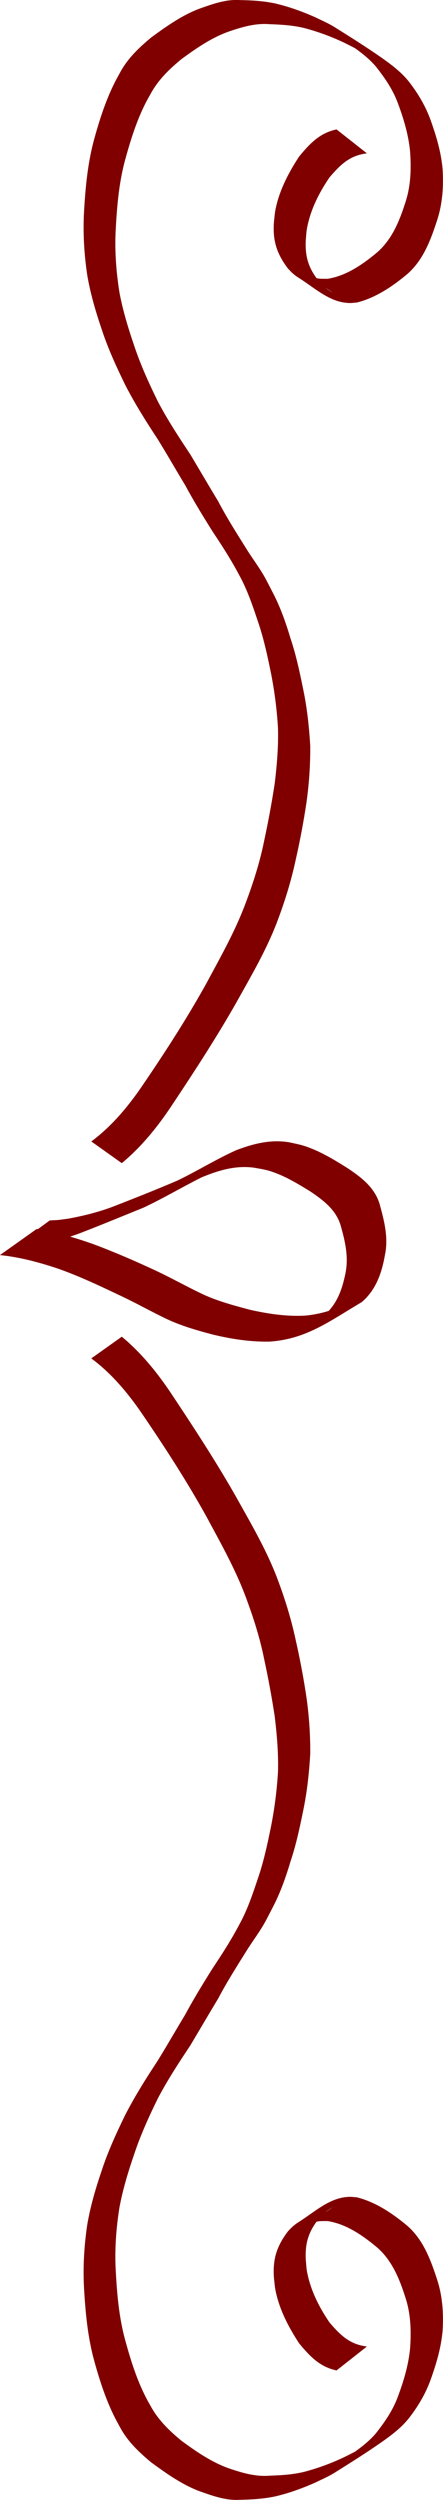 <svg xmlns="http://www.w3.org/2000/svg" viewBox="73.93 1.9 51.25 289.17"><path d="M116.379 273.319c-1.964-.248-3.002-1.234-4.331-2.782-1.198-1.762-2.231-3.776-2.616-5.976-.065-.376-.077-.761-.116-1.142-.151-2.264.43-3.658 1.807-5.253.198-.168.387-.35.595-.503.208-.154.864-.56.651-.414-.963.661-1.981 1.228-2.902 1.96-.212.17.494-.181.747-.246.73-.188.833-.144 1.59-.156 2.139.323 4.028 1.615 5.727 3.034 1.779 1.532 2.654 3.73 3.37 6.036.565 1.84.606 3.756.47 5.67-.186 1.919-.733 3.742-1.389 5.515-.611 1.666-1.542 3.001-2.594 4.331-.88 1.018-1.948 1.8-3.023 2.534-1.222.828-3.942 2.751 1.527-.949.235-.158-.486.283-.732.418-.239.13-.48.253-.722.377-.234.12-.47.235-.704.352a26.716 26.716 0 0 1-4.542 1.672c-1.348.34-2.73.417-4.106.465-1.583.127-3.108-.319-4.61-.827-2.012-.698-3.817-1.94-5.565-3.225-1.018-.842-2.012-1.755-2.82-2.853-.475-.647-.692-1.083-1.094-1.796-1.142-2.115-1.887-4.453-2.535-6.803-.735-2.607-.983-5.32-1.13-8.033-.156-2.513.025-5.02.418-7.493.39-2.094 1.008-4.12 1.69-6.113.743-2.25 1.712-4.376 2.742-6.475 1.122-2.151 2.445-4.159 3.77-6.157 1.077-1.81 2.141-3.627 3.227-5.43.969-1.845 2.073-3.588 3.168-5.34.7-1.143 1.511-2.197 2.177-3.365.223-.389.7-1.328.903-1.724.905-1.702 1.557-3.551 2.115-5.424.689-2.05 1.125-4.194 1.556-6.326.392-2.012.6-4.048.724-6.1a44.549 44.549 0 0 0-.435-6.531 90.986 90.986 0 0 0-1.247-6.64c-.542-2.537-1.312-4.99-2.23-7.386-1.248-3.212-2.978-6.144-4.627-9.109-2.292-4.037-4.811-7.906-7.36-11.744-1.686-2.569-3.607-4.953-5.903-6.854l-3.528 2.512c2.368 1.75 4.31 4.085 6.014 6.61 2.58 3.793 5.078 7.665 7.324 11.717 1.596 2.976 3.267 5.922 4.476 9.129.897 2.38 1.68 4.805 2.185 7.33.472 2.185.879 4.39 1.218 6.605.257 2.137.445 4.293.38 6.452a47.534 47.534 0 0 1-.754 6.036c-.426 2.118-.87 4.241-1.568 6.271-.613 1.836-1.232 3.678-2.16 5.351-.928 1.76-1.99 3.41-3.081 5.047-1.097 1.754-2.18 3.514-3.166 5.349-1.086 1.798-2.13 3.626-3.233 5.41-1.318 2.001-2.598 4.04-3.708 6.196-1.034 2.126-2.025 4.272-2.761 6.554-.682 2.013-1.284 4.066-1.64 6.185-.368 2.506-.511 5.039-.35 7.577.165 2.75.437 5.49 1.164 8.135.66 2.39 1.427 4.757 2.57 6.918.411.75.625 1.199 1.118 1.879.823 1.137 1.855 2.063 2.893 2.94 1.776 1.298 3.592 2.59 5.616 3.346 1.509.531 3.04 1.094 4.644.985 1.399-.028 2.804-.101 4.178-.41 1.57-.371 3.097-.934 4.588-1.594.728-.36 1.499-.686 2.194-1.122 1.908-1.195 3.824-2.399 5.676-3.706 1.07-.767 2.128-1.583 2.97-2.66 1.028-1.337 1.903-2.799 2.487-4.447.65-1.825 1.21-3.699 1.37-5.667.116-1.968-.015-3.928-.617-5.801-.764-2.376-1.637-4.688-3.472-6.286-1.746-1.463-3.696-2.763-5.845-3.294-.286-.018-.572-.063-.858-.054-2.273.068-3.896 1.675-5.898 2.94-.22.14-.432.3-.632.474-.199.173-.375.375-.562.563-1.319 1.747-1.824 3.28-1.612 5.596.051.399.077.803.153 1.197.44 2.259 1.528 4.312 2.73 6.157 1.27 1.55 2.437 2.756 4.344 3.152l3.512-2.767z" style="fill:maroon;stroke-width:.23"/><path d="M73.925 147.076c2.311.235 4.56.843 6.756 1.58 2.418.858 4.734 1.951 7.047 3.052 1.8.836 3.526 1.812 5.313 2.676 1.783.862 3.687 1.408 5.597 1.905 2.123.504 4.282.836 6.466.795 4.27-.284 6.955-2.372 10.68-4.572 1.665-1.43 2.321-3.4 2.687-5.489.389-1.901-.048-3.741-.547-5.569-.502-2.077-2.084-3.3-3.778-4.43-1.429-.901-2.898-1.796-4.487-2.393-.838-.315-1.317-.392-2.173-.583-2.168-.396-4.209.126-6.224.892-2.327 1.05-4.497 2.399-6.796 3.51-2.305.99-4.637 1.918-6.975 2.829-1.831.741-3.741 1.23-5.68 1.585-1.437.19-.726.123-2.13.205l-4.114 3.017c1.434-.048.712 0 2.164-.151 1.963-.308 3.902-.775 5.752-1.51 2.358-.914 4.693-1.885 7.037-2.831 2.302-1.079 4.475-2.382 6.748-3.515 1.94-.803 3.907-1.399 6.033-1.115.798.144 1.356.215 2.134.481 1.584.541 3.034 1.431 4.449 2.305 1.586 1.075 3.05 2.21 3.528 4.158.49 1.759.859 3.521.467 5.347-.427 2.071-1.097 3.8-2.849 5.116 1.169-.648 2.348-1.279 3.506-1.945.315-.181-.643.337-.973.488a13.285 13.285 0 0 1-4.352 1.164c-2.144.111-4.279-.206-6.369-.68-1.877-.502-3.77-.997-5.531-1.834-1.795-.853-3.525-1.827-5.322-2.674-2.352-1.095-4.726-2.13-7.156-3.043-2.172-.778-4.382-1.42-6.663-1.791l-4.245 3.02z" style="fill:maroon;stroke-width:.265"/><path d="M116.378 19.638c-1.963.248-3.002 1.235-4.33 2.783-1.198 1.761-2.232 3.775-2.616 5.975-.066.376-.077.761-.116 1.142-.152 2.265.43 3.658 1.806 5.254.199.167.388.35.595.502.209.154.865.561.652.415-.963-.662-1.981-1.229-2.902-1.961-.212-.169.494.181.747.247.73.188.833.143 1.59.156 2.138-.324 4.027-1.615 5.727-3.035 1.778-1.532 2.653-3.73 3.37-6.036.565-1.84.606-3.755.47-5.67-.186-1.918-.733-3.742-1.39-5.515-.61-1.666-1.541-3-2.594-4.33-.88-1.019-1.948-1.8-3.023-2.534-1.221-.829-3.942-2.752 1.528.948.235.159-.486-.283-.732-.417-.239-.13-.48-.254-.722-.377-.234-.12-.47-.235-.705-.353a26.717 26.717 0 0 0-4.541-1.671c-1.348-.34-2.73-.417-4.106-.465-1.584-.127-3.109.318-4.61.827-2.012.697-3.817 1.939-5.566 3.225-1.018.841-2.011 1.754-2.82 2.853-.475.646-.691 1.082-1.093 1.795-1.142 2.115-1.888 4.453-2.536 6.804-.734 2.606-.983 5.319-1.13 8.032-.155 2.513.026 5.02.418 7.494.39 2.093 1.009 4.119 1.69 6.113.743 2.25 1.713 4.376 2.742 6.474 1.123 2.151 2.445 4.159 3.77 6.157 1.077 1.81 2.142 3.627 3.228 5.43.968 1.845 2.073 3.589 3.168 5.34.699 1.143 1.51 2.198 2.177 3.365.222.39.7 1.328.902 1.724.905 1.702 1.558 3.551 2.115 5.424.69 2.05 1.126 4.194 1.556 6.326.392 2.012.6 4.048.725 6.1a44.562 44.562 0 0 1-.435 6.531 90.986 90.986 0 0 1-1.247 6.64c-.542 2.537-1.313 4.991-2.23 7.386-1.248 3.212-2.979 6.144-4.627 9.109-2.292 4.037-4.811 7.906-7.36 11.744-1.687 2.569-3.608 4.953-5.903 6.854l-3.528-2.512c2.367-1.75 4.31-4.085 6.013-6.61 2.58-3.793 5.078-7.665 7.324-11.717 1.597-2.976 3.268-5.922 4.477-9.129.896-2.38 1.68-4.804 2.185-7.33.471-2.184.879-4.39 1.218-6.605.256-2.137.444-4.293.379-6.452a47.531 47.531 0 0 0-.753-6.036c-.426-2.117-.87-4.241-1.568-6.27-.614-1.837-1.233-3.678-2.16-5.352-.928-1.76-1.99-3.409-3.082-5.047-1.096-1.753-2.179-3.514-3.166-5.349-1.085-1.798-2.129-3.626-3.233-5.41-1.317-2.001-2.598-4.04-3.707-6.195-1.034-2.126-2.026-4.272-2.762-6.554-.681-2.013-1.283-4.066-1.639-6.186-.368-2.506-.512-5.038-.35-7.577.165-2.749.437-5.489 1.163-8.135.66-2.39 1.427-4.757 2.571-6.918.411-.75.625-1.198 1.118-1.879.823-1.136 1.855-2.063 2.892-2.94 1.776-1.297 3.593-2.59 5.616-3.345 1.51-.532 3.04-1.094 4.645-.985 1.398.028 2.803.1 4.178.409 1.57.372 3.097.934 4.588 1.594.728.36 1.499.687 2.194 1.122 1.908 1.196 3.823 2.4 5.675 3.706 1.07.768 2.129 1.583 2.971 2.66 1.028 1.338 1.902 2.8 2.487 4.448.65 1.824 1.21 3.698 1.37 5.667.116 1.968-.016 3.927-.618 5.8-.763 2.376-1.637 4.688-3.471 6.286-1.747 1.463-3.696 2.764-5.846 3.295-.286.018-.571.062-.857.054-2.273-.069-3.896-1.676-5.899-2.941-.22-.14-.431-.3-.631-.474-.199-.172-.375-.375-.563-.563-1.318-1.746-1.824-3.28-1.611-5.595.05-.4.076-.804.153-1.198.439-2.258 1.527-4.311 2.73-6.156 1.269-1.551 2.436-2.757 4.344-3.153l3.511 2.768z" style="fill:maroon;stroke-width:.23"/></svg>